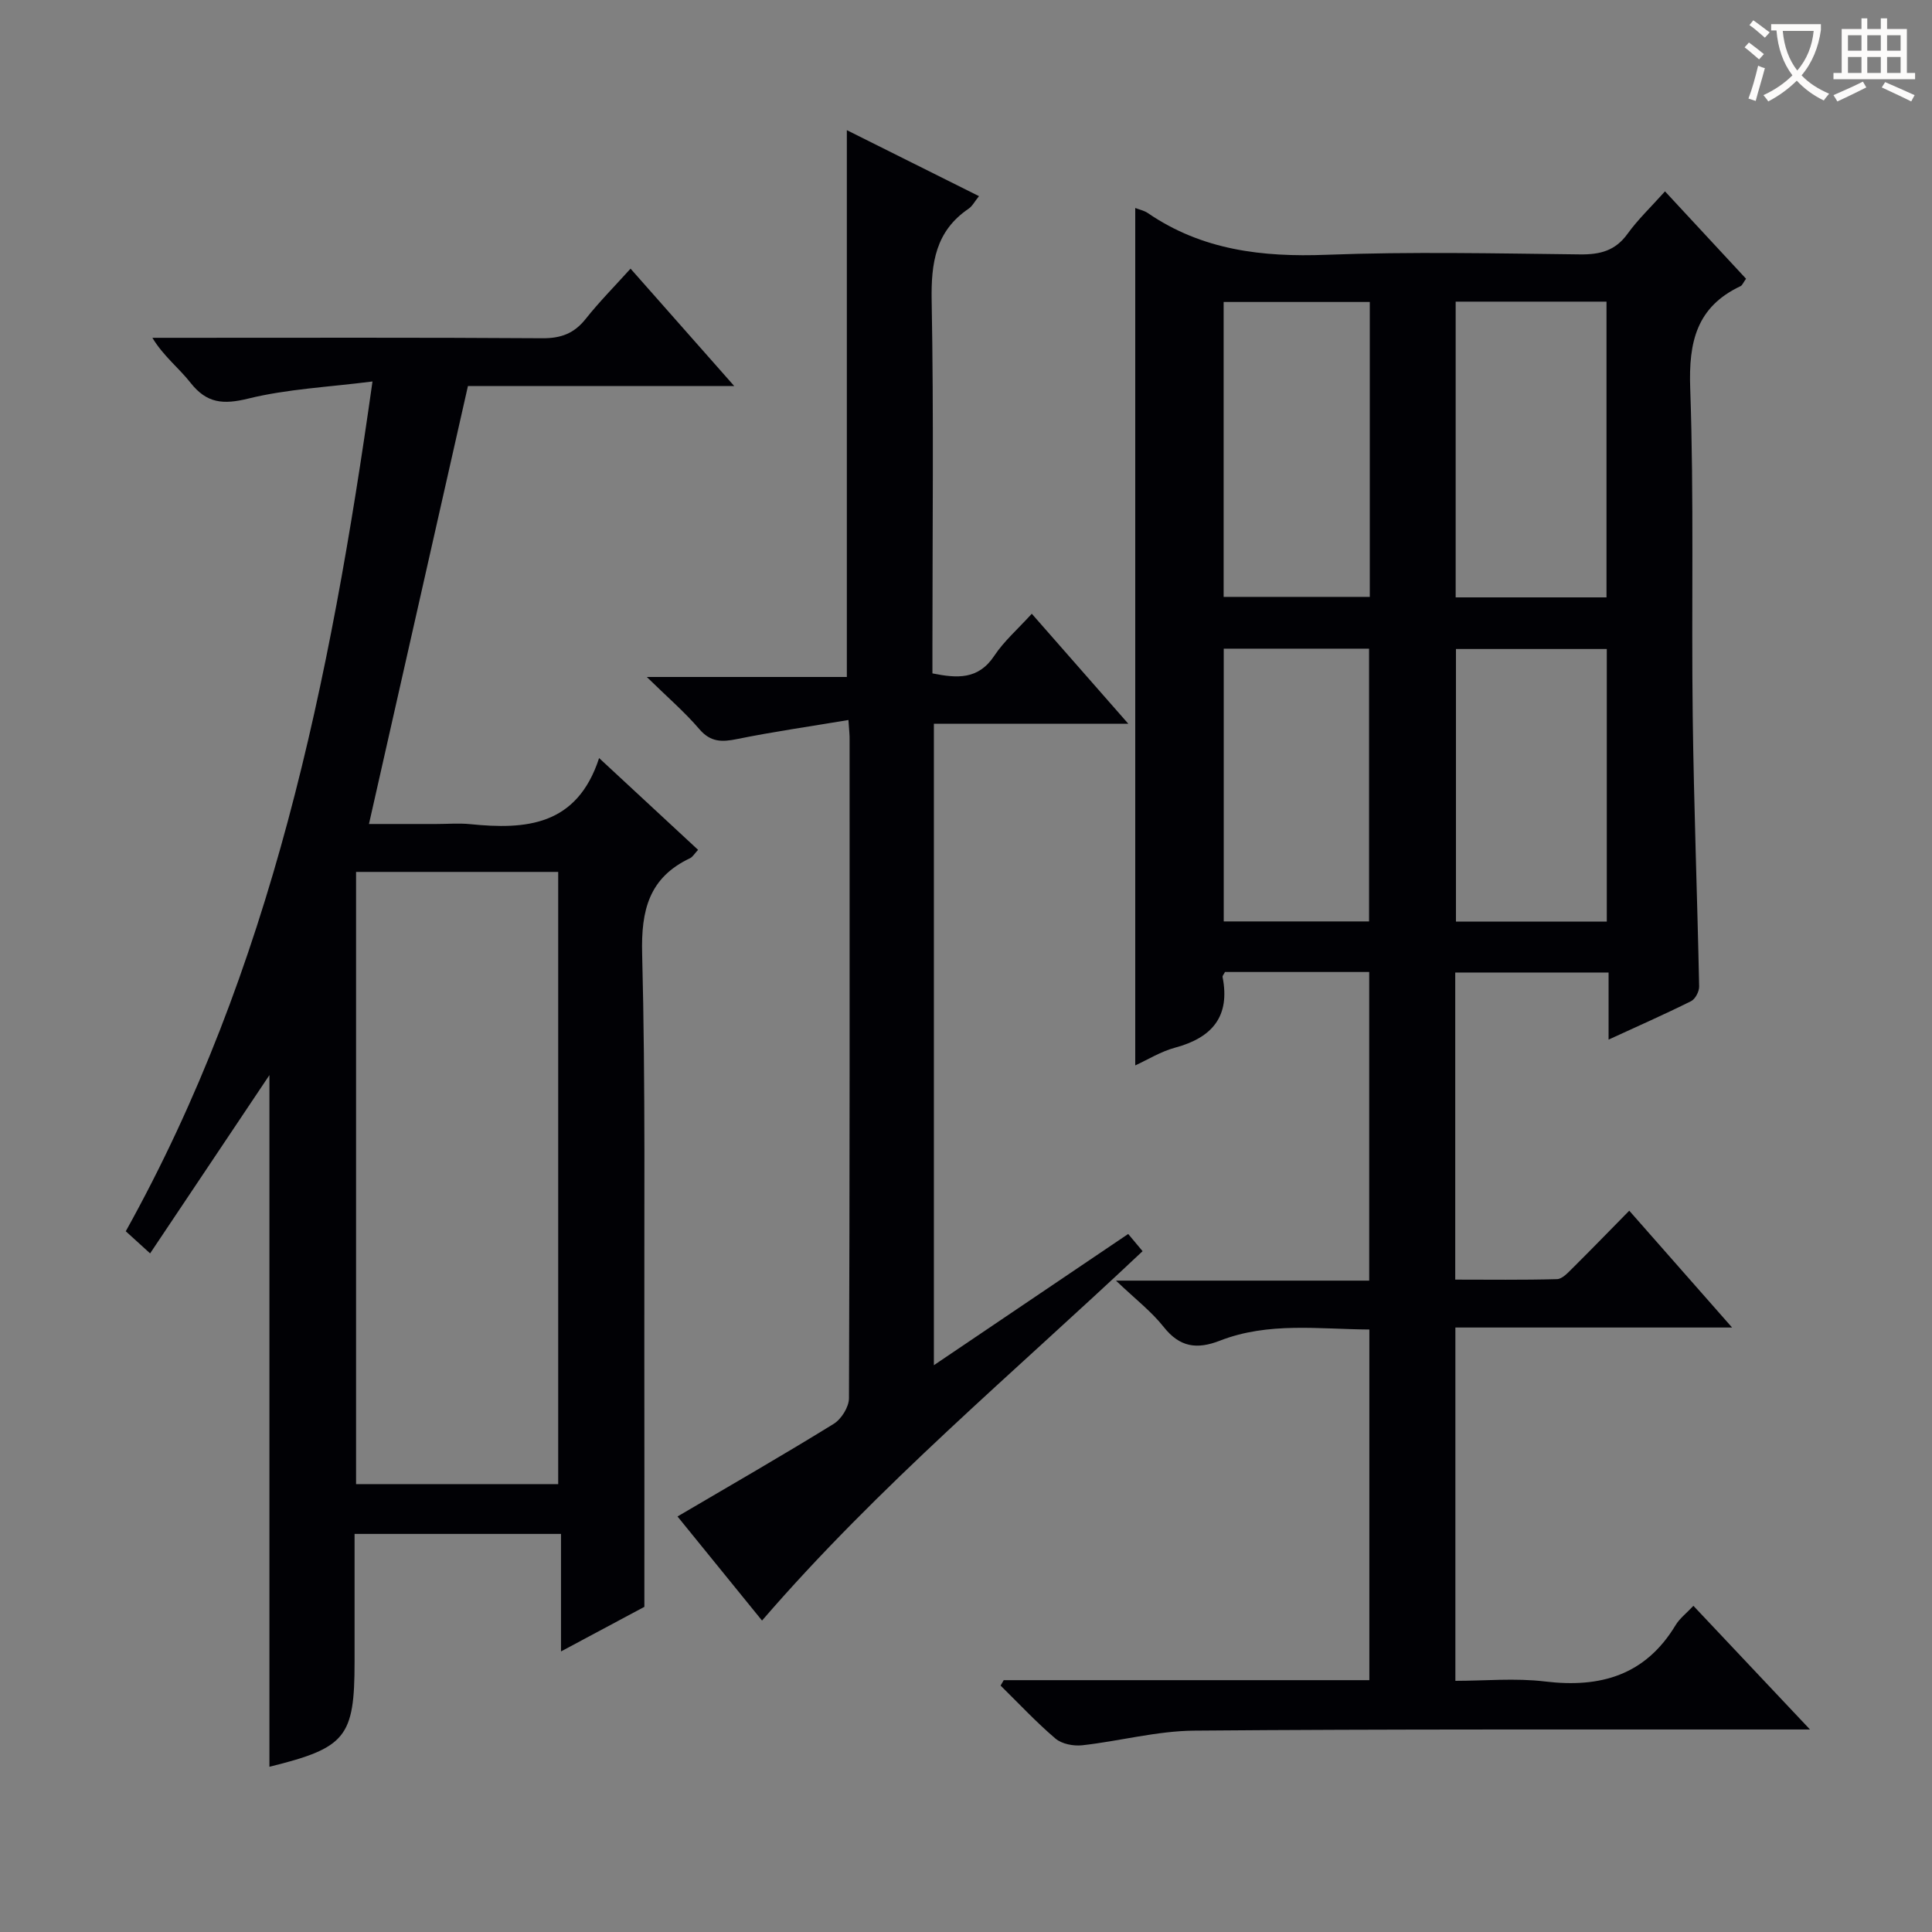 <svg enable-background="new 0 0 400 400" viewBox="0 0 400 400" xmlns="http://www.w3.org/2000/svg"><rect x="0" y="0" width="400" height="400" fill="#808080" stroke="none"/><g fill="#010105"><path d="m207.81 347.86h75.7c0-24.2 0-48.11 0-72.6-10.43-.06-20.89-1.61-30.94 2.31-4.77 1.86-8.32 1.37-11.65-2.85-2.53-3.2-5.87-5.76-9.87-9.58h52.43c0-21.56 0-42.6 0-63.9-10.13 0-20.05 0-29.86 0-.24.48-.55.79-.5 1.03 1.61 8.16-2.13 12.56-9.81 14.63-3.01.81-5.76 2.54-8.27 3.68 0-59.08 0-118.21 0-177.52.85.34 1.85.53 2.62 1.06 11.22 7.68 23.67 9.14 36.98 8.63 17.47-.67 34.99-.28 52.49-.08 4.15.05 7.31-.75 9.84-4.27 2.13-2.95 4.81-5.5 7.75-8.78 5.66 6.1 11.22 12.1 16.78 18.09-.58.79-.77 1.36-1.15 1.54-9.11 4.3-10.75 11.57-10.41 21.13.8 22.64.23 45.32.52 67.98.24 18.63.95 37.25 1.33 55.88.02 1.03-.8 2.61-1.67 3.04-5.46 2.72-11.04 5.18-17.08 7.96 0-4.97 0-9.26 0-13.89-10.68 0-21.06 0-31.75 0v63.58c6.92 0 14.01.1 21.08-.1 1.07-.03 2.23-1.3 3.14-2.2 3.9-3.87 7.72-7.81 11.81-11.97 7.05 8.01 13.82 15.7 21.29 24.19-19.61 0-38.28 0-57.29 0v73.15c6.06 0 12.39-.61 18.55.13 11.5 1.39 20.79-1.29 27.05-11.67.84-1.39 2.23-2.44 3.68-3.99 7.9 8.38 15.59 16.54 24.14 25.6-3.01 0-4.77 0-6.52 0-40.33.03-80.66-.1-120.99.24-7.73.07-15.42 2.17-23.16 3.03-1.81.2-4.23-.26-5.55-1.39-4-3.4-7.6-7.28-11.36-10.97.22-.37.43-.74.65-1.12zm124.8-224.18c0-20.57 0-40.88 0-61.23-10.63 0-20.86 0-31.23 0v61.23zm-49.01-61.16c-10.46 0-20.36 0-30.26 0v61.06h30.26c0-20.44 0-40.54 0-61.06zm49.07 128.28c0-19.15 0-37.83 0-56.43-10.71 0-21.07 0-31.23 0v56.43zm-49.22-.03c0-19.16 0-37.83 0-56.47-10.28 0-20.18 0-30.09 0v56.47z"/><path d="m77.12 78.98c-9.16 1.17-17.63 1.55-25.71 3.54-5.21 1.28-8.61 1-11.97-3.28-2.4-3.06-5.59-5.49-7.89-9.3h5.25c25.16 0 50.32-.08 75.47.09 3.85.03 6.58-.98 8.97-3.98 2.78-3.51 5.95-6.71 9.31-10.43 7.03 7.96 13.89 15.72 21.47 24.31-19.48 0-37.86 0-55.14 0-6.9 30.52-13.64 60.34-20.49 90.67h13.95c2.33 0 4.69-.2 6.99.03 11.53 1.16 22.12.4 26.71-13.68 7.34 6.81 13.85 12.84 20.49 19-.76.81-1.11 1.46-1.64 1.72-8.53 4.03-10.18 10.78-9.94 19.83.7 27.3.4 54.63.45 81.96.03 17.45.01 34.91.01 53.22-4.69 2.51-10.65 5.69-17.26 9.23 0-8.48 0-16.22 0-24.33-14.3 0-28.18 0-42.74 0v17.45 9c0 15.67-1.78 17.84-17.63 21.76 0-48.04 0-96.14 0-143.2-7.78 11.63-16.05 23.98-24.7 36.91-2.39-2.17-3.69-3.35-5.04-4.58 30.2-54.3 42.28-113.62 51.08-175.94zm38.45 228.29c0-42.51 0-84.68 0-126.75-14.17 0-27.9 0-41.85 0v126.75z"/><path d="m175.66 149.07c-8.11 1.36-15.62 2.43-23.04 3.94-3.15.64-5.49.68-7.83-2.05-3.01-3.53-6.58-6.59-10.88-10.8h41.42c0-38.06 0-75.4 0-113.21 9.04 4.51 18.01 8.99 27.36 13.66-.93 1.15-1.39 2.09-2.15 2.6-6.85 4.65-7.79 11.24-7.65 19.04.44 23.81.16 47.64.16 71.46v5.71c5.12 1.02 9.5 1.35 12.82-3.67 2-3.01 4.83-5.47 7.75-8.68 6.5 7.41 12.88 14.68 19.98 22.77-13.96 0-26.96 0-40.25 0v132.81c13.63-9.2 26.75-18.07 40.23-27.17.96 1.14 1.84 2.2 2.98 3.56-26.65 25.15-54.63 48.49-78.79 76.48-5.98-7.36-11.89-14.64-17.5-21.55 10.96-6.44 21.75-12.64 32.33-19.17 1.59-.98 3.16-3.49 3.17-5.3.17-45.48.14-90.95.13-136.43.02-.83-.08-1.63-.24-4z"/></g><path d="m362.1 8.8c1.1.8 2.1 1.6 3.1 2.4l-1 1.1c-1.3-1.1-2.3-2-3-2.5zm1.9 4.8c.5.2.9.4 1.4.5-.6 2.3-1.3 4.5-1.9 6.8l-1.5-.5c.8-2.1 1.4-4.3 2-6.8zm-1-9.4c1.3.9 2.4 1.8 3.4 2.5l-1 1.1c-1.4-1.2-2.4-2.1-3.2-2.6zm3.7 2.2v-1.4h10.3v1.2c-.5 3.6-1.8 6.8-4 9.4 1.5 1.6 3.4 2.8 5.7 3.8-.3.4-.7.8-1.1 1.4-2.3-1.1-4.1-2.5-5.6-4.1-1.6 1.6-3.6 3.1-5.9 4.3-.3-.5-.7-.9-1-1.3 2.4-1.1 4.4-2.5 6-4.1-1.9-2.5-3-5.6-3.3-9.3h-1.1zm8.8 0h-6.4c.3 3.3 1.3 6 3 8.2 2-2.3 3.1-5.1 3.4-8.2z" fill="#fcfbfa"/><path d="m385.3 3.8h1.3v2.2h2.8v-2.2h1.3v2.2h4.1v9.1h1.7v1.3h-16.9v-1.3h1.7v-9.1h4.1v-2.2zm.4 13.1.7 1.2c-1.8.9-3.8 1.9-6 2.9-.2-.4-.5-.8-.8-1.3 2.3-1 4.3-1.9 6.1-2.8zm-3.1-6.4h2.8v-3.2h-2.8zm0 4.6h2.8v-3.3h-2.8zm4-4.6h2.8v-3.2h-2.8zm0 4.6h2.8v-3.3h-2.8zm3.7 1.9c2.1.9 4.1 1.8 6.1 2.7l-.7 1.3c-2.2-1.1-4.2-2-6.1-2.9zm3.2-9.7h-2.8v3.2h2.8zm-2.8 7.8h2.8v-3.3h-2.8z" fill="#fcfbfa"/></svg>
